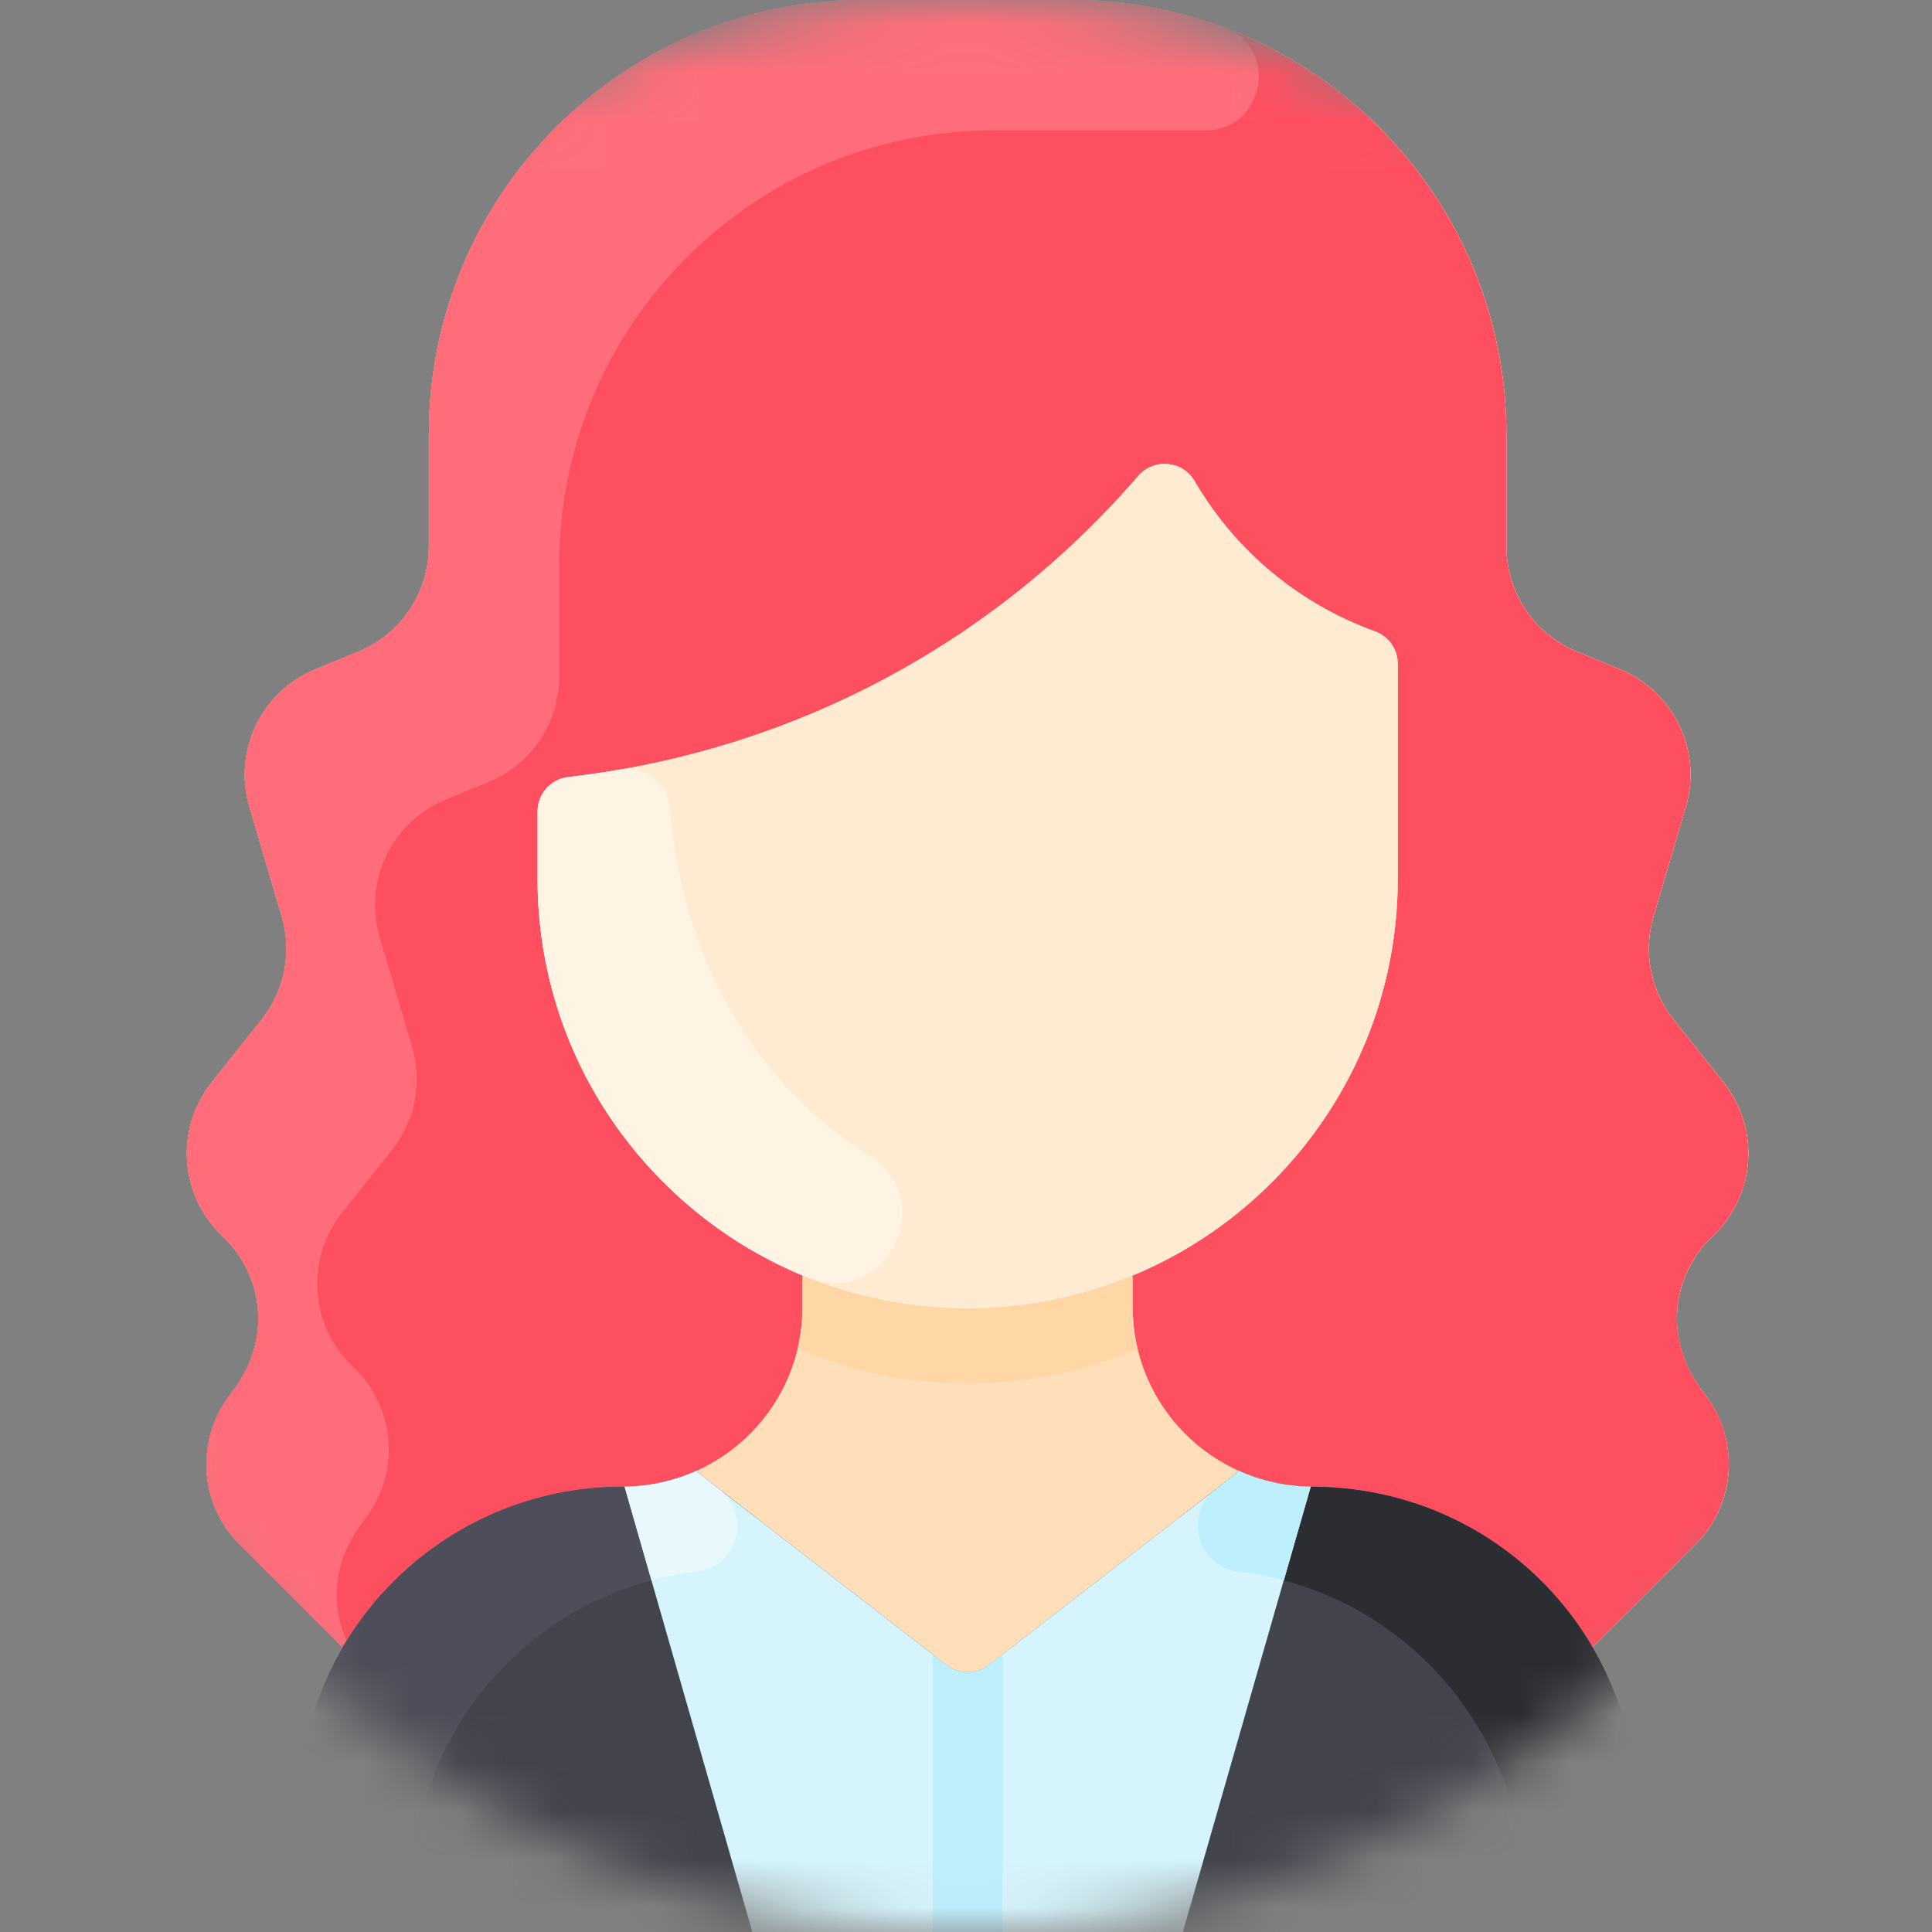 <svg width="40" height="40" viewBox="0 0 40 40" fill="none" xmlns="http://www.w3.org/2000/svg">
<rect x="0" y="0" width="40" height="40" fill="#808080" stroke="none"/>
<mask id="mask0_3161_122562" style="mask-type:alpha" maskUnits="userSpaceOnUse" x="0" y="0" width="40" height="40">
<path d="M40 20C40 31.046 31.046 40 20 40C8.954 40 0 31.046 0 20C0 8.954 8.954 0 20 0C31.046 0 40 8.954 40 20Z" fill="#F0F0F0"/>
</mask>
<g mask="url(#mask0_3161_122562)">
<path d="M35.103 31.977C35.082 31.998 32.996 34.087 32.971 34.103C33.553 35.097 33.886 36.254 33.886 37.488V41.02C33.886 41.417 33.564 41.739 33.167 41.739H6.9C6.502 41.739 6.18 41.417 6.18 41.02V37.488C6.18 36.254 6.514 35.097 7.096 34.103C7.072 34.088 7.242 34.256 4.964 31.977C4.118 31.132 4.04 29.788 4.781 28.849C5.683 27.694 5.421 26.361 4.609 25.595C3.717 24.754 3.618 23.37 4.381 22.411L5.417 21.109C5.895 20.508 6.051 19.711 5.833 18.974L5.164 16.705C4.821 15.545 5.412 14.314 6.531 13.856L7.415 13.493C8.3 13.131 8.879 12.269 8.879 11.312V8.995C8.879 4.027 12.906 0 17.874 0H22.192C27.16 0 31.188 4.026 31.188 8.995V11.312C31.188 12.269 31.766 13.131 32.651 13.493L33.535 13.856C34.655 14.314 35.246 15.545 34.903 16.705L34.234 18.974C34.016 19.711 34.172 20.508 34.649 21.109L35.685 22.411C36.449 23.373 36.349 24.753 35.458 25.595C34.568 26.433 34.468 27.812 35.225 28.771C36.085 29.872 35.903 31.177 35.103 31.977Z" fill="#FFDFBA"/>
<path d="M4.964 31.977C4.985 31.998 7.071 34.087 7.096 34.103C6.514 35.097 6.18 36.254 6.18 37.488V41.02C6.18 41.417 6.502 41.739 6.9 41.739H33.167C33.565 41.739 33.886 41.417 33.886 41.02V37.488C33.886 36.254 33.553 35.097 32.971 34.103C32.995 34.088 32.824 34.256 35.103 31.977C35.948 31.132 36.026 29.788 35.286 28.849C34.383 27.694 34.645 26.361 35.458 25.595C36.349 24.754 36.448 23.37 35.686 22.411L34.649 21.109C34.172 20.508 34.016 19.711 34.234 18.974L34.903 16.705C35.246 15.545 34.655 14.314 33.536 13.856L32.651 13.493C31.766 13.131 31.188 12.269 31.188 11.312V8.995C31.188 4.027 27.161 0 22.192 0H17.875C12.907 0 8.879 4.026 8.879 8.995V11.312C8.879 12.269 8.301 13.131 7.415 13.493L6.531 13.856C5.412 14.314 4.821 15.545 5.164 16.705L5.833 18.974C6.051 19.711 5.895 20.508 5.418 21.109L4.381 22.411C3.618 23.373 3.718 24.753 4.609 25.595C5.498 26.433 5.599 27.812 4.842 28.771C3.981 29.872 4.164 31.177 4.964 31.977Z" fill="#FFDFBA"/>
<path d="M11.766 16.087C11.402 16.129 11.128 16.436 11.128 16.802V18.183C11.128 21.894 13.399 25.077 16.628 26.414L16.615 26.447V27.061C16.615 29.107 14.966 30.756 12.931 30.78C10.406 30.78 8.261 32.113 7.096 34.103C7.071 34.087 4.985 31.998 4.964 31.977C4.118 31.132 4.04 29.788 4.781 28.849C5.683 27.694 5.421 26.361 4.609 25.595C3.717 24.754 3.618 23.37 4.381 22.411L5.417 21.109C5.895 20.508 6.051 19.711 5.833 18.974L5.164 16.705C4.821 15.545 5.412 14.314 6.531 13.856L7.415 13.493C8.3 13.131 8.879 12.269 8.879 11.312V8.995C8.879 4.027 12.906 0 17.874 0H22.192C27.16 0 31.188 4.026 31.188 8.995V11.312C31.188 12.269 31.766 13.131 32.651 13.493L33.536 13.856C34.655 14.314 35.246 15.545 34.903 16.705L34.234 18.974C34.016 19.711 34.172 20.508 34.649 21.109L35.685 22.411C36.449 23.373 36.349 24.753 35.458 25.595C34.627 26.378 34.398 27.713 35.286 28.849C36.026 29.788 35.948 31.132 35.103 31.977C35.082 31.998 32.996 34.087 32.971 34.103C31.815 32.129 29.679 30.78 27.135 30.78C25.102 30.756 23.452 29.108 23.452 27.061V26.447L23.438 26.413C26.668 25.076 28.939 21.895 28.939 18.183V13.747C28.939 13.444 28.75 13.174 28.466 13.071C26.901 12.505 25.579 11.414 24.73 9.957C24.482 9.532 23.886 9.482 23.564 9.855C20.552 13.345 16.372 15.561 11.766 16.087Z" fill="#FE4F60"/>
<path d="M28.468 13.071C28.753 13.174 28.941 13.444 28.941 13.747V18.183C28.941 21.895 26.67 25.076 23.441 26.413C17.599 28.838 11.13 24.53 11.13 18.183V16.802C11.13 16.436 11.405 16.129 11.768 16.087C16.367 15.562 20.549 13.352 23.566 9.855C23.888 9.482 24.484 9.532 24.732 9.957C25.581 11.413 26.901 12.505 28.468 13.071Z" fill="#FFEBD2"/>
<path d="M33.887 37.488V41.019C33.887 41.417 33.565 41.739 33.167 41.739H6.9C6.503 41.739 6.181 41.417 6.181 41.019V37.488C6.181 33.786 9.182 30.78 12.889 30.78C13.409 30.78 13.934 30.673 14.434 30.446L14.457 30.494L19.593 34.471C19.853 34.672 20.215 34.672 20.475 34.471L25.611 30.494L25.634 30.446C26.092 30.655 26.601 30.773 27.136 30.78C30.988 30.78 33.887 33.869 33.887 37.488Z" fill="#42434D"/>
<path d="M25.352 0.571C26.502 1.002 26.172 2.706 24.945 2.699C24.9 2.699 20.618 2.699 20.573 2.699C15.605 2.699 11.578 6.726 11.578 11.694V14.011C11.578 14.968 10.999 15.829 10.114 16.192L9.23 16.554C8.111 17.012 7.52 18.244 7.862 19.403L8.532 21.673C8.749 22.41 8.594 23.207 8.116 23.808L7.08 25.11C6.317 26.069 6.416 27.453 7.307 28.294C8.195 29.131 8.299 30.509 7.54 31.47C6.905 32.282 6.836 33.169 7.159 33.928C7.195 34.014 7.085 34.094 7.016 34.026C6.631 33.647 4.983 31.996 4.964 31.977C4.18 31.193 3.967 29.89 4.842 28.771C5.601 27.809 5.496 26.432 4.609 25.595C3.717 24.754 3.618 23.37 4.381 22.412L5.417 21.109C5.895 20.508 6.051 19.711 5.833 18.974L5.164 16.705C4.821 15.545 5.412 14.314 6.531 13.856L7.415 13.493C8.3 13.131 8.879 12.269 8.879 11.312V8.995C8.879 4.027 12.906 0 17.874 0H22.192C23.295 0 24.362 0.2 25.352 0.571Z" fill="#FF6D7A"/>
<path d="M18.009 23.939C19.466 24.861 18.327 27.094 16.727 26.453C13.44 25.136 11.13 21.924 11.13 18.183V16.802C11.13 16.436 11.405 16.129 11.768 16.088C12.102 16.049 12.462 15.999 12.845 15.932C13.351 15.844 13.827 16.208 13.868 16.72C14.14 20.052 15.779 22.527 18.009 23.939Z" fill="#FFF3E4"/>
<path d="M15.608 31.386C16.067 31.741 15.824 32.486 15.243 32.489C11.417 32.504 8.52 35.576 8.52 39.197V41.739H6.9C6.503 41.739 6.181 41.417 6.181 41.019V37.488C6.181 33.848 9.101 30.78 12.932 30.78C13.467 30.773 13.975 30.655 14.434 30.446L14.457 30.494L15.608 31.386Z" fill="#4D4E59"/>
<path d="M24.461 31.386C24.001 31.741 24.244 32.486 24.825 32.489C28.652 32.504 31.549 35.576 31.549 39.197V41.739H33.168C33.565 41.739 33.888 41.417 33.888 41.019V37.488C33.888 33.848 30.967 30.78 27.136 30.78C26.601 30.773 26.093 30.655 25.634 30.446L25.612 30.494L24.461 31.386Z" fill="#2C2C33"/>
<path d="M19.593 34.471C19.852 34.672 20.214 34.672 20.474 34.471L25.61 30.494L25.633 30.446C26.091 30.655 26.6 30.773 27.135 30.78L23.991 41.739H16.075L12.931 30.78C13.466 30.773 13.975 30.655 14.433 30.446L14.456 30.494L19.593 34.471Z" fill="#D6F4FC"/>
<path d="M20.752 34.256V40.3C20.752 40.697 20.43 41.02 20.032 41.02C19.634 41.02 19.312 40.697 19.312 40.3V34.256L19.591 34.472C19.851 34.672 20.213 34.672 20.473 34.472L20.752 34.256Z" fill="#BDEFFC"/>
<path d="M14.421 32.537C14.153 32.567 13.849 32.62 13.487 32.716L12.931 30.78C13.466 30.773 13.975 30.655 14.433 30.446L14.456 30.494L14.897 30.837C15.574 31.36 15.272 32.443 14.421 32.537Z" fill="#E8F8FC"/>
<path d="M25.648 32.537C25.917 32.567 26.221 32.62 26.583 32.716L27.139 30.78C26.603 30.773 26.095 30.655 25.636 30.446L25.614 30.494L25.172 30.837C24.496 31.36 24.798 32.443 25.648 32.537Z" fill="#BDEFFC"/>
<path d="M23.551 27.924C21.335 28.852 18.899 28.924 16.511 27.924C16.633 27.418 16.613 27.09 16.613 26.447L16.626 26.413C18.793 27.313 21.265 27.314 23.436 26.413L23.449 26.447C23.449 27.09 23.429 27.418 23.551 27.924Z" fill="#FFD6A6"/>
</g>
</svg>
